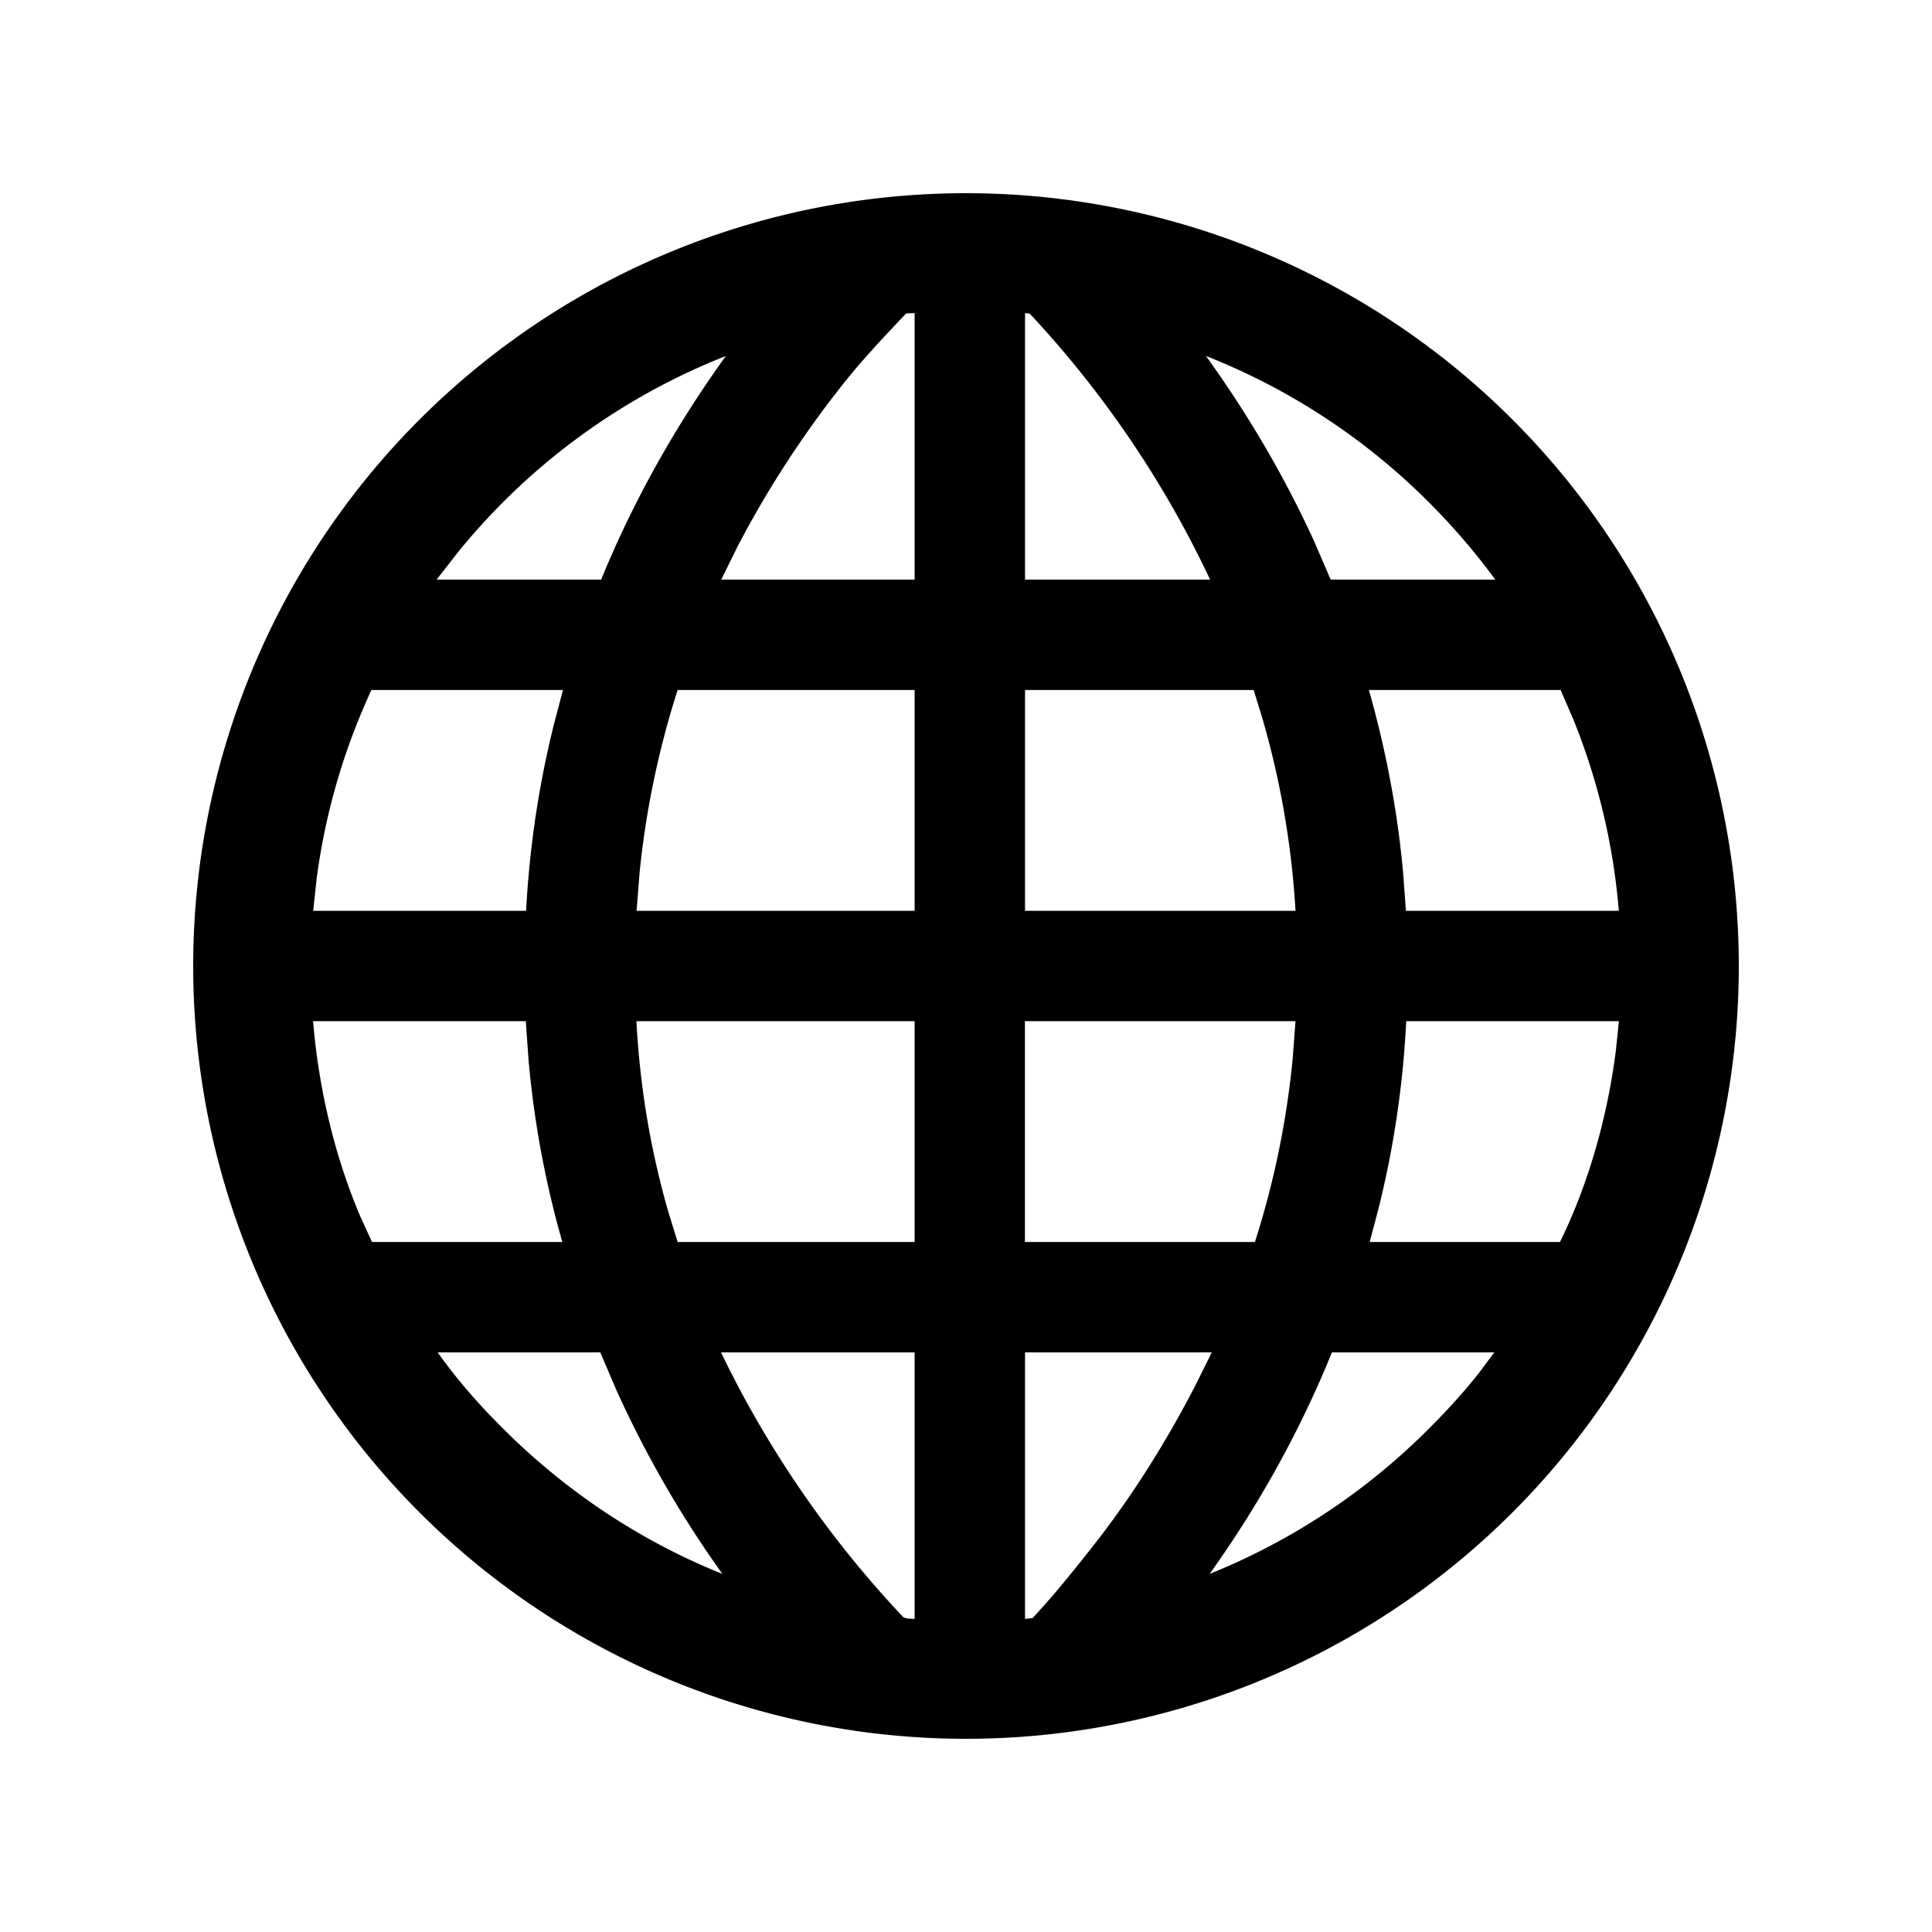 <?xml version="1.0" encoding="utf-8"?><svg width="20" height="20" xmlns="http://www.w3.org/2000/svg" viewBox="0 0 20 20"><path d="M10 2a8 8 0 110 16 8 8 0 010-16zm2.544 12h-1.933v2.759l.078-.009c.203-.216.403-.463.613-.729.423-.536.776-1.106 1.072-1.678l.17-.343zm-3.076 0H7.464a10.86 10.86 0 001.889 2.743c.025.003.01.01.062.013l.053.003V14zm6 0h-1.68c-.325.8-.748 1.569-1.266 2.293a6.779 6.779 0 002.274-1.508c.184-.184.357-.373.517-.576l.156-.209zm-9.255 0H4.531c.203.286.427.54.673.785.66.66 1.432 1.17 2.274 1.508a11.194 11.194 0 01-1.094-1.896L6.214 14zm10.546-3.429h-2.202a10.059 10.059 0 01-.28 1.914l-.098.372h1.97c.294-.6.49-1.287.579-1.986l.031-.3zm-3.346 0H10.61v2.286h2.381a9.081 9.081 0 00.39-1.89l.03-.396zm-3.945 0h-2.88c.04.735.16 1.386.335 1.989l.092.297h2.453v-2.286zm-4.025 0H3.241c.058.7.224 1.4.49 2.024l.12.262h1.97a10.112 10.112 0 01-.35-1.89l-.028-.396zm7.535-3.428h-2.367v2.286h2.8a9.002 9.002 0 00-.341-1.986l-.092-.3zm3.177 0h-1.984c.175.619.294 1.238.354 1.89l.029.396h2.204a6.767 6.767 0 00-.469-1.977l-.134-.31zm-6.687 0H7.015a9.176 9.176 0 00-.394 1.89l-.031.396h2.878V7.143zm-3.64 0H3.845a6.727 6.727 0 00-.566 1.944l-.037.342h2.204c.036-.667.131-1.294.284-1.914l.098-.372zm4.783-3.902V6h1.916a10.725 10.725 0 00-1.867-2.753l-.049-.006zm1.873.444c.44.61.814 1.251 1.118 1.914l.173.401h1.704a6.895 6.895 0 00-.683-.796 6.767 6.767 0 00-2.312-1.519zM9.468 6V3.241l-.075.003c-.013.001-.002.002-.016.004-.211.224-.45.473-.668.751a10.578 10.578 0 00-1.073 1.657L7.466 6h2.002zM7.515 3.685a6.767 6.767 0 00-2.781 2.04L4.52 6h1.703c.33-.806.763-1.582 1.291-2.315z" fill-rule="evenodd"/></svg>
